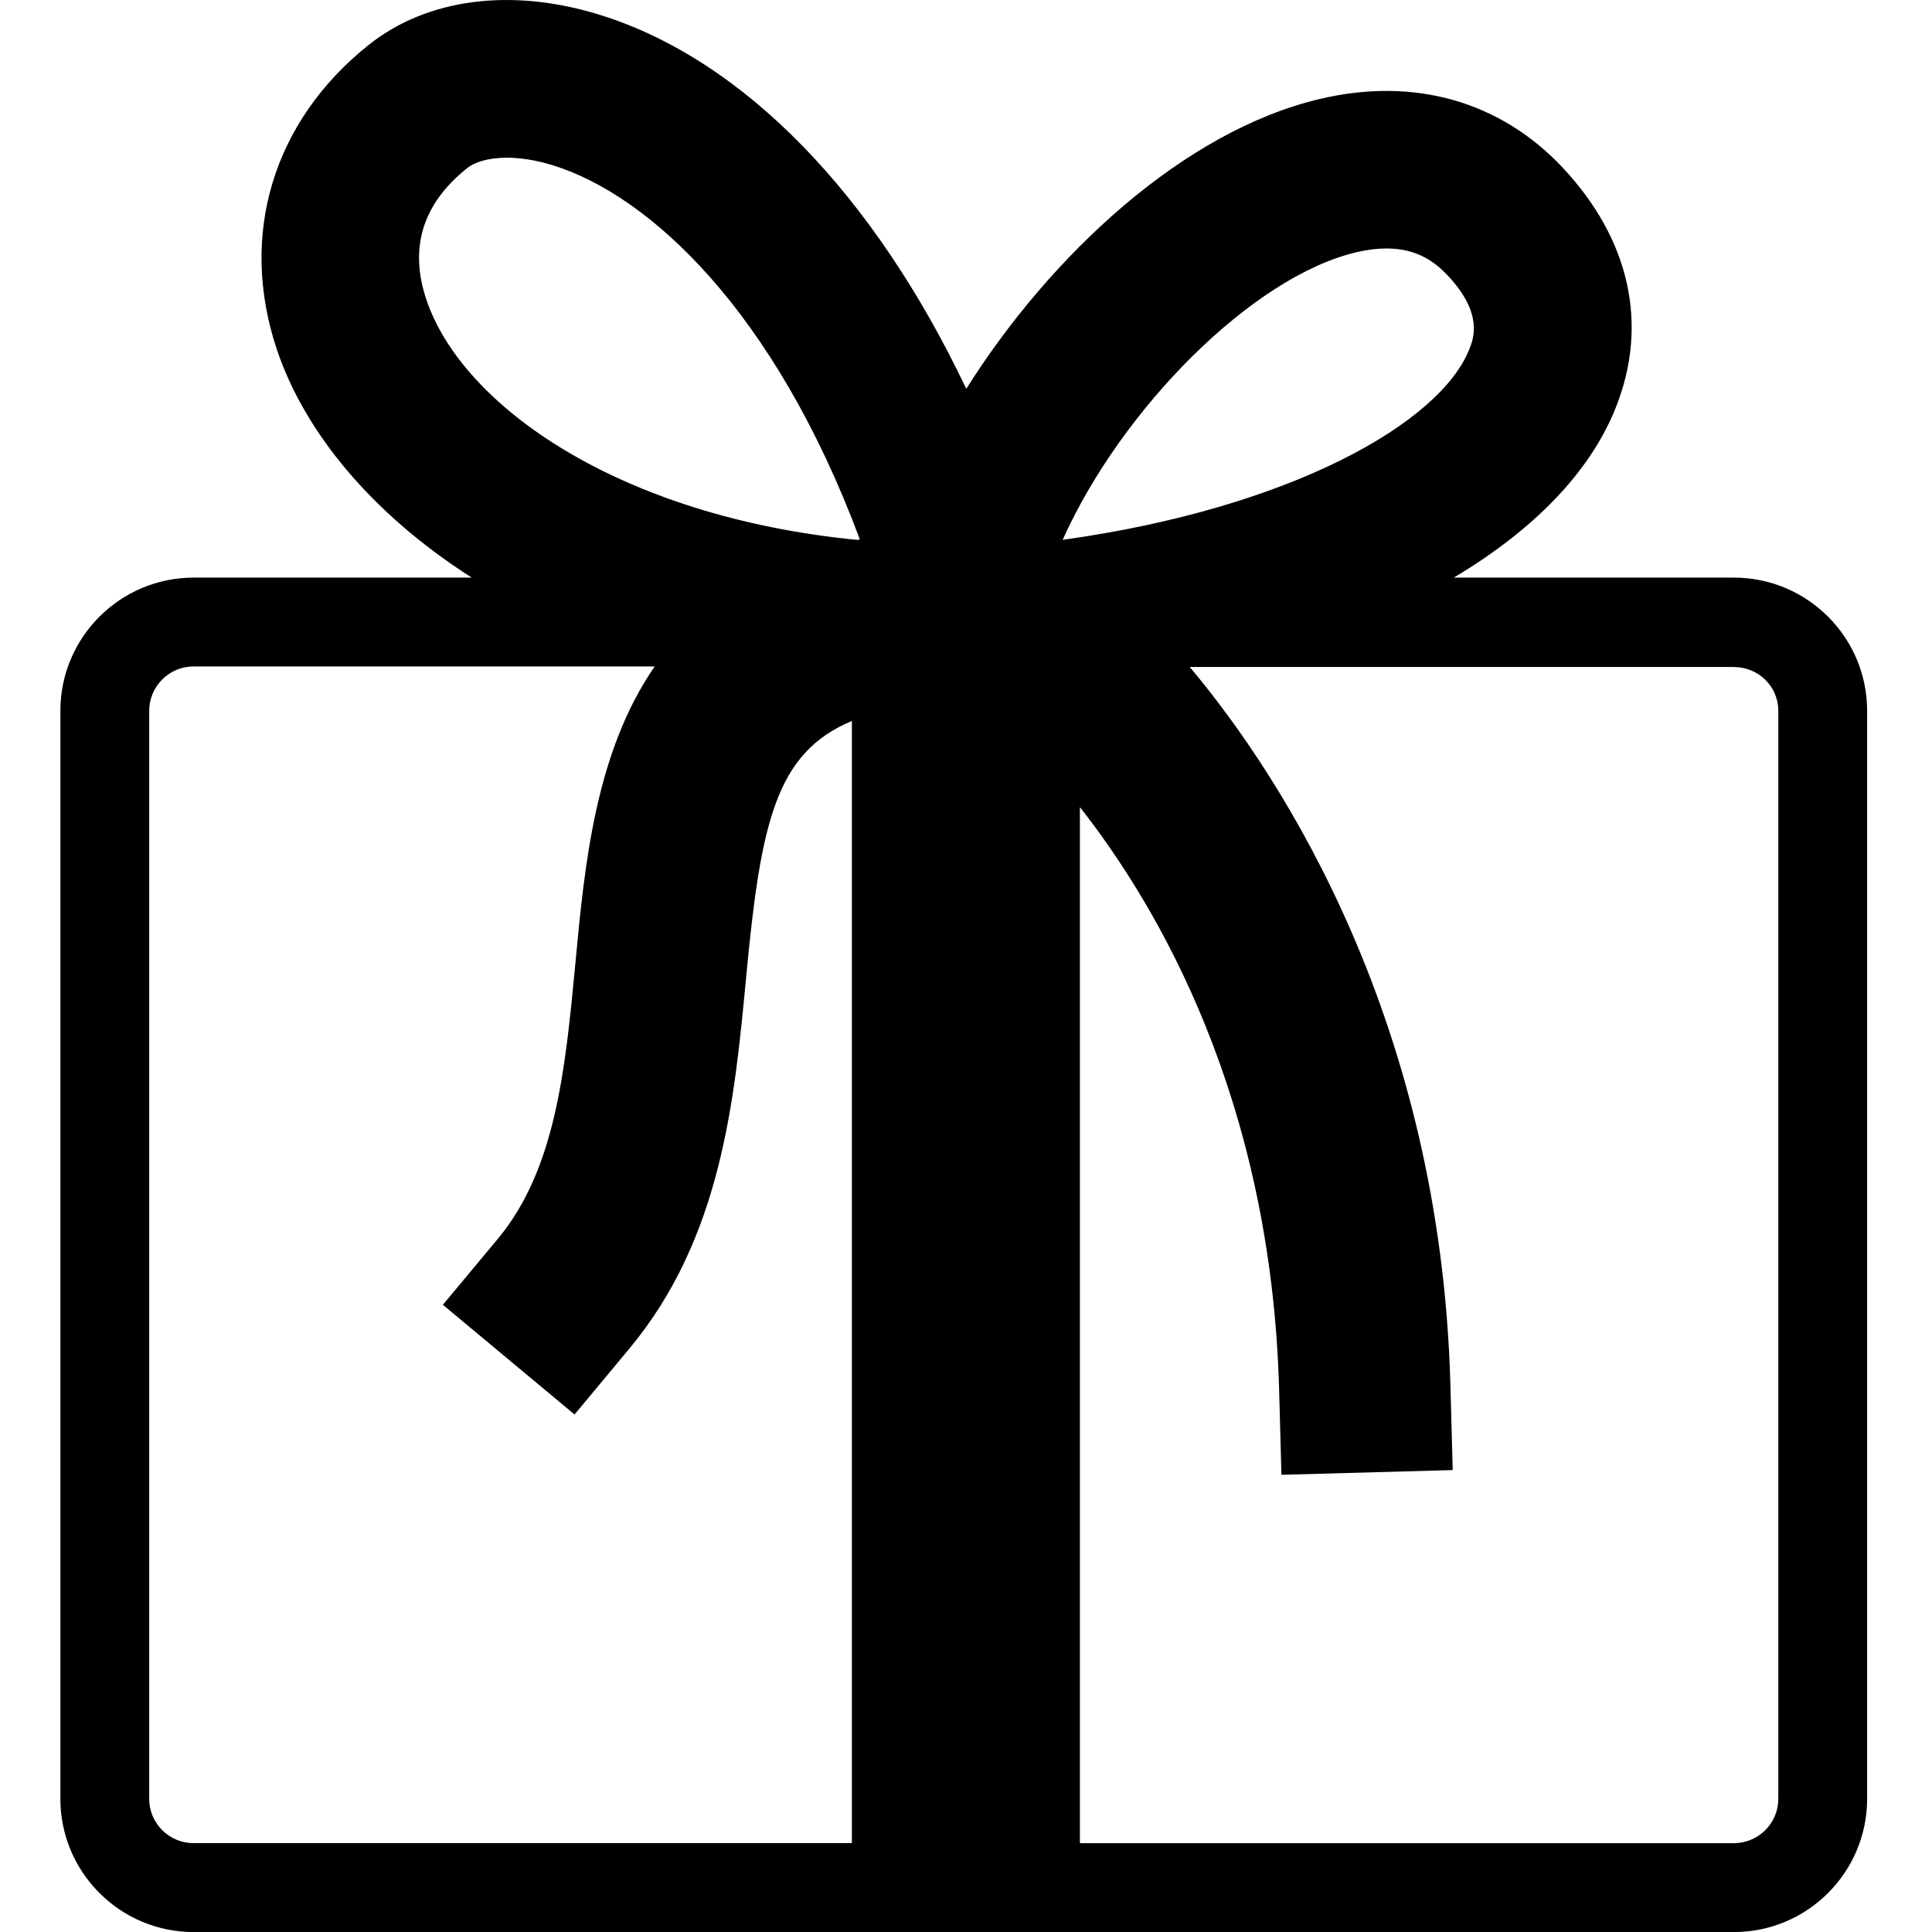 <svg width="64" height="64" viewBox="0 0 64 64" xmlns="http://www.w3.org/2000/svg"><title>04007myoffersL</title><path d="M15.471 5.572c.242-.194.688-.348 1.315-.348.433 0 .951.072 1.549.258 3.145.983 7.303 4.755 10.148 12.385l-.077.019c-7.89-.77-13.102-4.439-14.284-7.967-.574-1.713-.12-3.175 1.35-4.346zm29.451 2.787c.377-.09.712-.128 1.009-.128 1.028 0 1.615.46 2.03.898 1.18 1.259.853 2.088.712 2.439-.964 2.439-5.903 5.263-13.471 6.315 1.955-4.354 6.291-8.716 9.72-9.524zm-39.979 51.229v-36.042c0-.81.659-1.469 1.469-1.469h15.275c-1.961 2.843-2.319 6.554-2.622 9.784-.335 3.531-.648 6.867-2.577 9.181l-1.817 2.181 4.362 3.634 1.814-2.181c3.055-3.666 3.485-8.243 3.868-12.284.483-5.127.972-7.449 3.504-8.509v37.173h-21.808c-.81 0-1.469-.659-1.469-1.469zm52.494-37.492c.81 0 1.472.64 1.472 1.45v36.042c0 .81-.661 1.469-1.472 1.469h-21.664v-34.32c2.572 3.27 6.333 9.649 6.599 19.281l.077 2.837 5.674-.157-.077-2.837c-.329-11.928-5.488-20.023-8.634-23.766h18.025zm0-2.962h-9.279c2.635-1.57 4.519-3.488 5.372-5.645 1.087-2.744.46-5.56-1.759-7.93-2.069-2.208-4.928-3.018-8.044-2.282-4.508 1.06-8.923 5.167-11.718 9.603-3.042-6.4-7.343-10.889-12.117-12.382-2.938-.917-5.738-.555-7.677.988-3.175 2.532-4.312 6.304-3.044 10.09.901 2.691 3.095 5.411 6.455 7.558h-9.213c-2.433 0-4.413 1.979-4.413 4.413v36.042c0 2.433 1.979 4.413 4.413 4.413h51.025c2.433 0 4.413-1.979 4.413-4.413v-36.042c0-2.433-1.979-4.413-4.413-4.413z"/></svg>